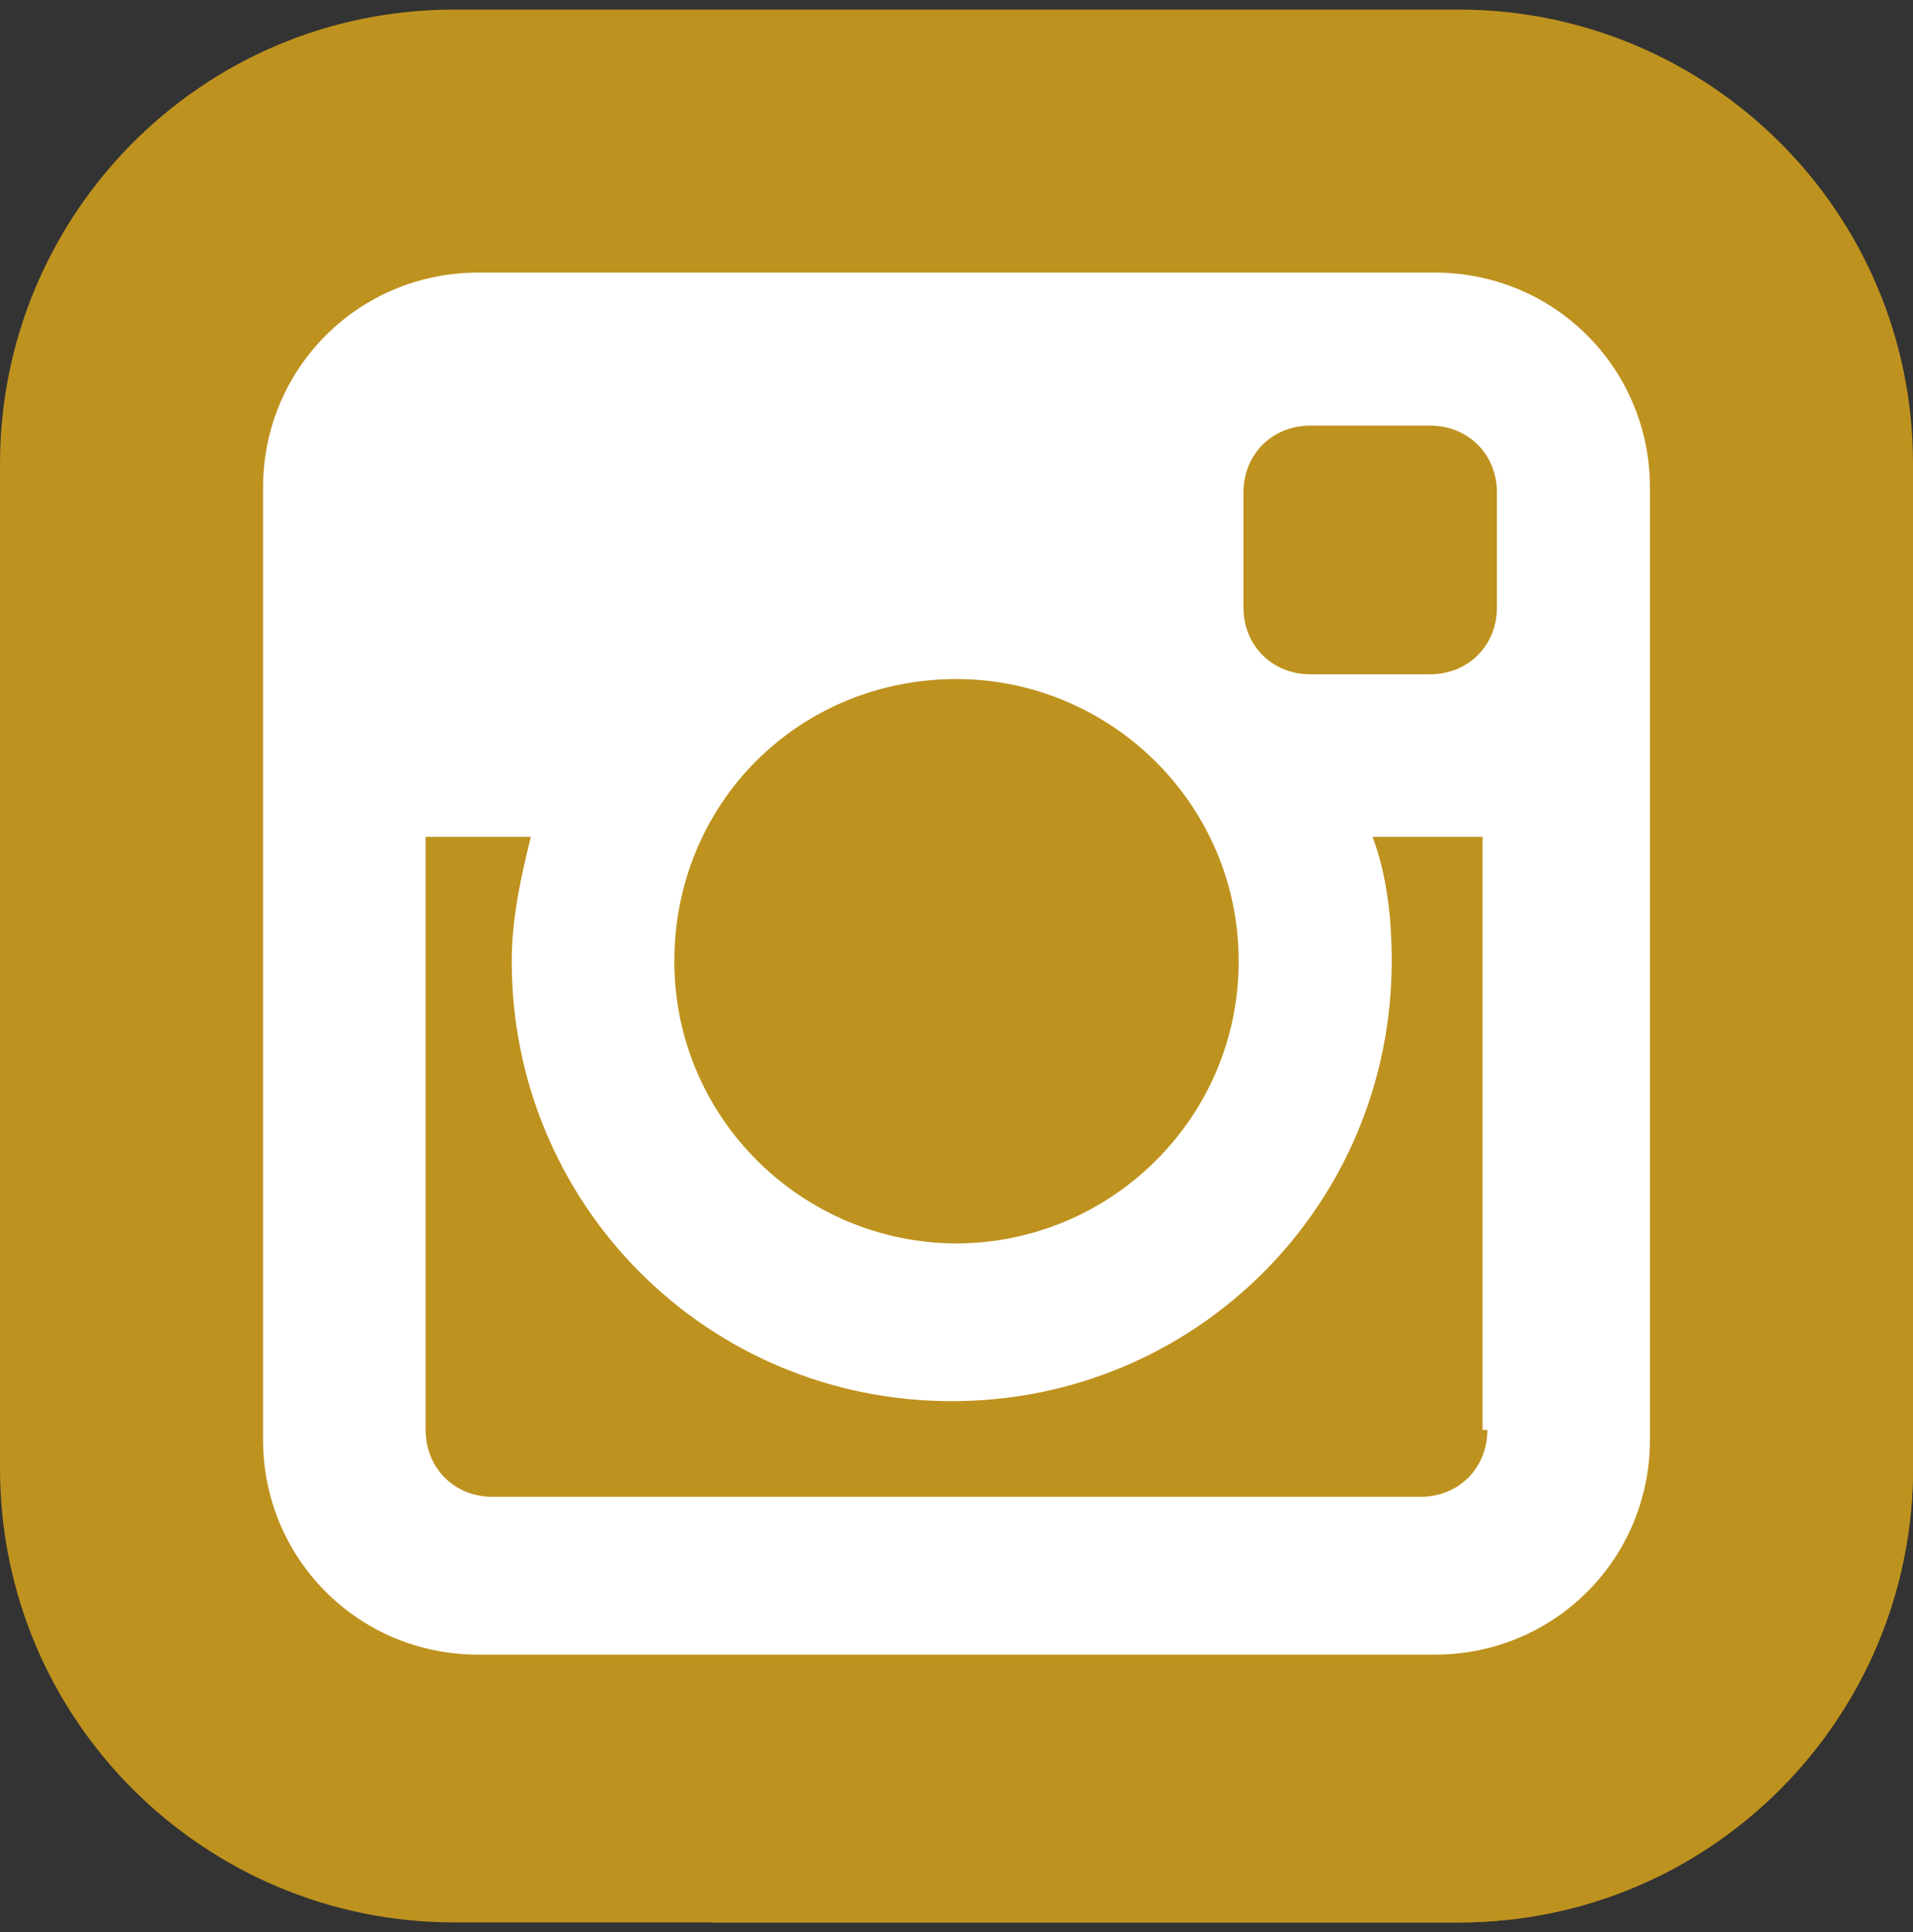 <?xml version="1.0" encoding="utf-8"?>
<!-- Generator: Adobe Illustrator 18.1.1, SVG Export Plug-In . SVG Version: 6.00 Build 0)  -->
<svg version="1.1" id="Camada_1" xmlns="http://www.w3.org/2000/svg" xmlns:xlink="http://www.w3.org/1999/xlink" x="0px" y="0px"
	 viewBox="0 0 40 40.4" enable-background="new 0 0 40 40.4" xml:space="preserve">
<rect x="0" y="0" width="40" height="40.4" fill="#333333" stroke="none"/>
<g>
	<g>
		<defs>
			<path id="SVGID_11_" d="M30.5,40.2h-21c-5.2,0-9.5-4.2-9.5-9.5v-21c0-5.2,4.2-9.5,9.5-9.5h21c5.2,0,9.5,4.2,9.5,9.5v21
				C40,35.9,35.8,40.2,30.5,40.2z"/>
		</defs>
		<clipPath id="SVGID_2_">
			<use xlink:href="#SVGID_11_"  overflow="visible"/>
		</clipPath>
		<path clip-path="url(#SVGID_2_)" fill="#BE921E" d="M30.5,40.2h-21c-5.2,0-9.5-4.2-9.5-9.5v-21c0-5.2,4.2-9.5,9.5-9.5h21
			c5.2,0,9.5,4.2,9.5,9.5v21C40,35.9,35.8,40.2,30.5,40.2z"/>
		<polygon clip-path="url(#SVGID_2_)" fill="#BE921E" points="18.5,5.7 30.5,5.7 34.3,8.7 58.2,33.3 58.2,53.4 30,53.4 6.1,32.5 
			6.1,9 		"/>
	</g>
	<path fill="#FFFFFF" d="M30,5.7H10c-2.5,0-4.5,2-4.5,4.5v19.9c0,2.5,2,4.5,4.5,4.5h20c2.5,0,4.5-2,4.5-4.5V10.2
		C34.5,7.7,32.5,5.7,30,5.7z M20,14.2c3.2,0,5.9,2.6,5.9,5.9S23.2,26,20,26s-5.9-2.6-5.9-5.9S16.7,14.2,20,14.2z M31.1,29.9
		c0,0.8-0.6,1.4-1.4,1.4H10.3c-0.8,0-1.4-0.6-1.4-1.4V17.5h2.2c-0.2,0.8-0.4,1.7-0.4,2.6c0,5.1,4.1,9.2,9.2,9.2
		c5.1,0,9.2-4.1,9.2-9.2c0-0.9-0.1-1.8-0.4-2.6h2.3V29.9z M31.3,12.7c0,0.8-0.6,1.4-1.4,1.4h-2.5c-0.8,0-1.4-0.6-1.4-1.4v-2.4
		c0-0.8,0.6-1.4,1.4-1.4h2.5c0.8,0,1.4,0.6,1.4,1.4V12.7z"/>
</g>
</svg>
